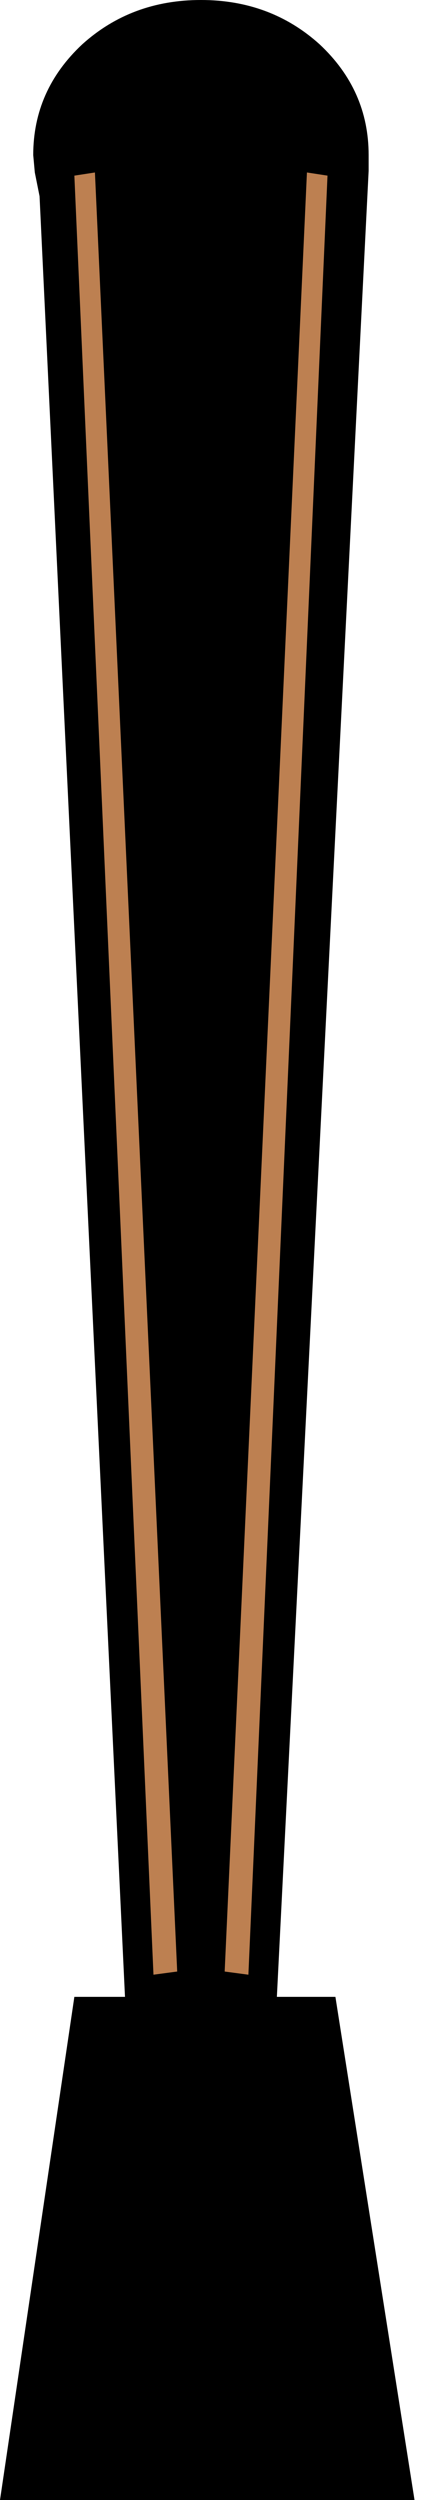 <?xml version="1.0" encoding="utf-8"?>
<svg version="1.1" id="Layer_1"
xmlns="http://www.w3.org/2000/svg"
xmlns:xlink="http://www.w3.org/1999/xlink"
width="14px" height="79px"
xml:space="preserve">
<g id="491" transform="matrix(1, 0, 0, 1, 1.15, 5.45)">
<path style="fill:#000000;fill-opacity:1" d="M10.5,-0.05L7.6 57.65L9.45 57.65L11.95 73.55L-1.15 73.55L1.2 57.65L2.8 57.65L0.1 0.75L-0.05 0L-0.1 -0.55Q-0.1 -2.6 1.45 -4.05Q3 -5.45 5.2 -5.45Q7.4 -5.45 8.95 -4.05Q10.5 -2.6 10.5 -0.55L10.5 -0.05" />
<path style="fill:#BD8051;fill-opacity:1" d="M1.85,0L4.45 56.85L3.7 56.95L1.2 0.1L1.85 0M9.2,0.1L6.7 56.95L5.95 56.85L8.55 0L9.2 0.1" />
</g>
</svg>
